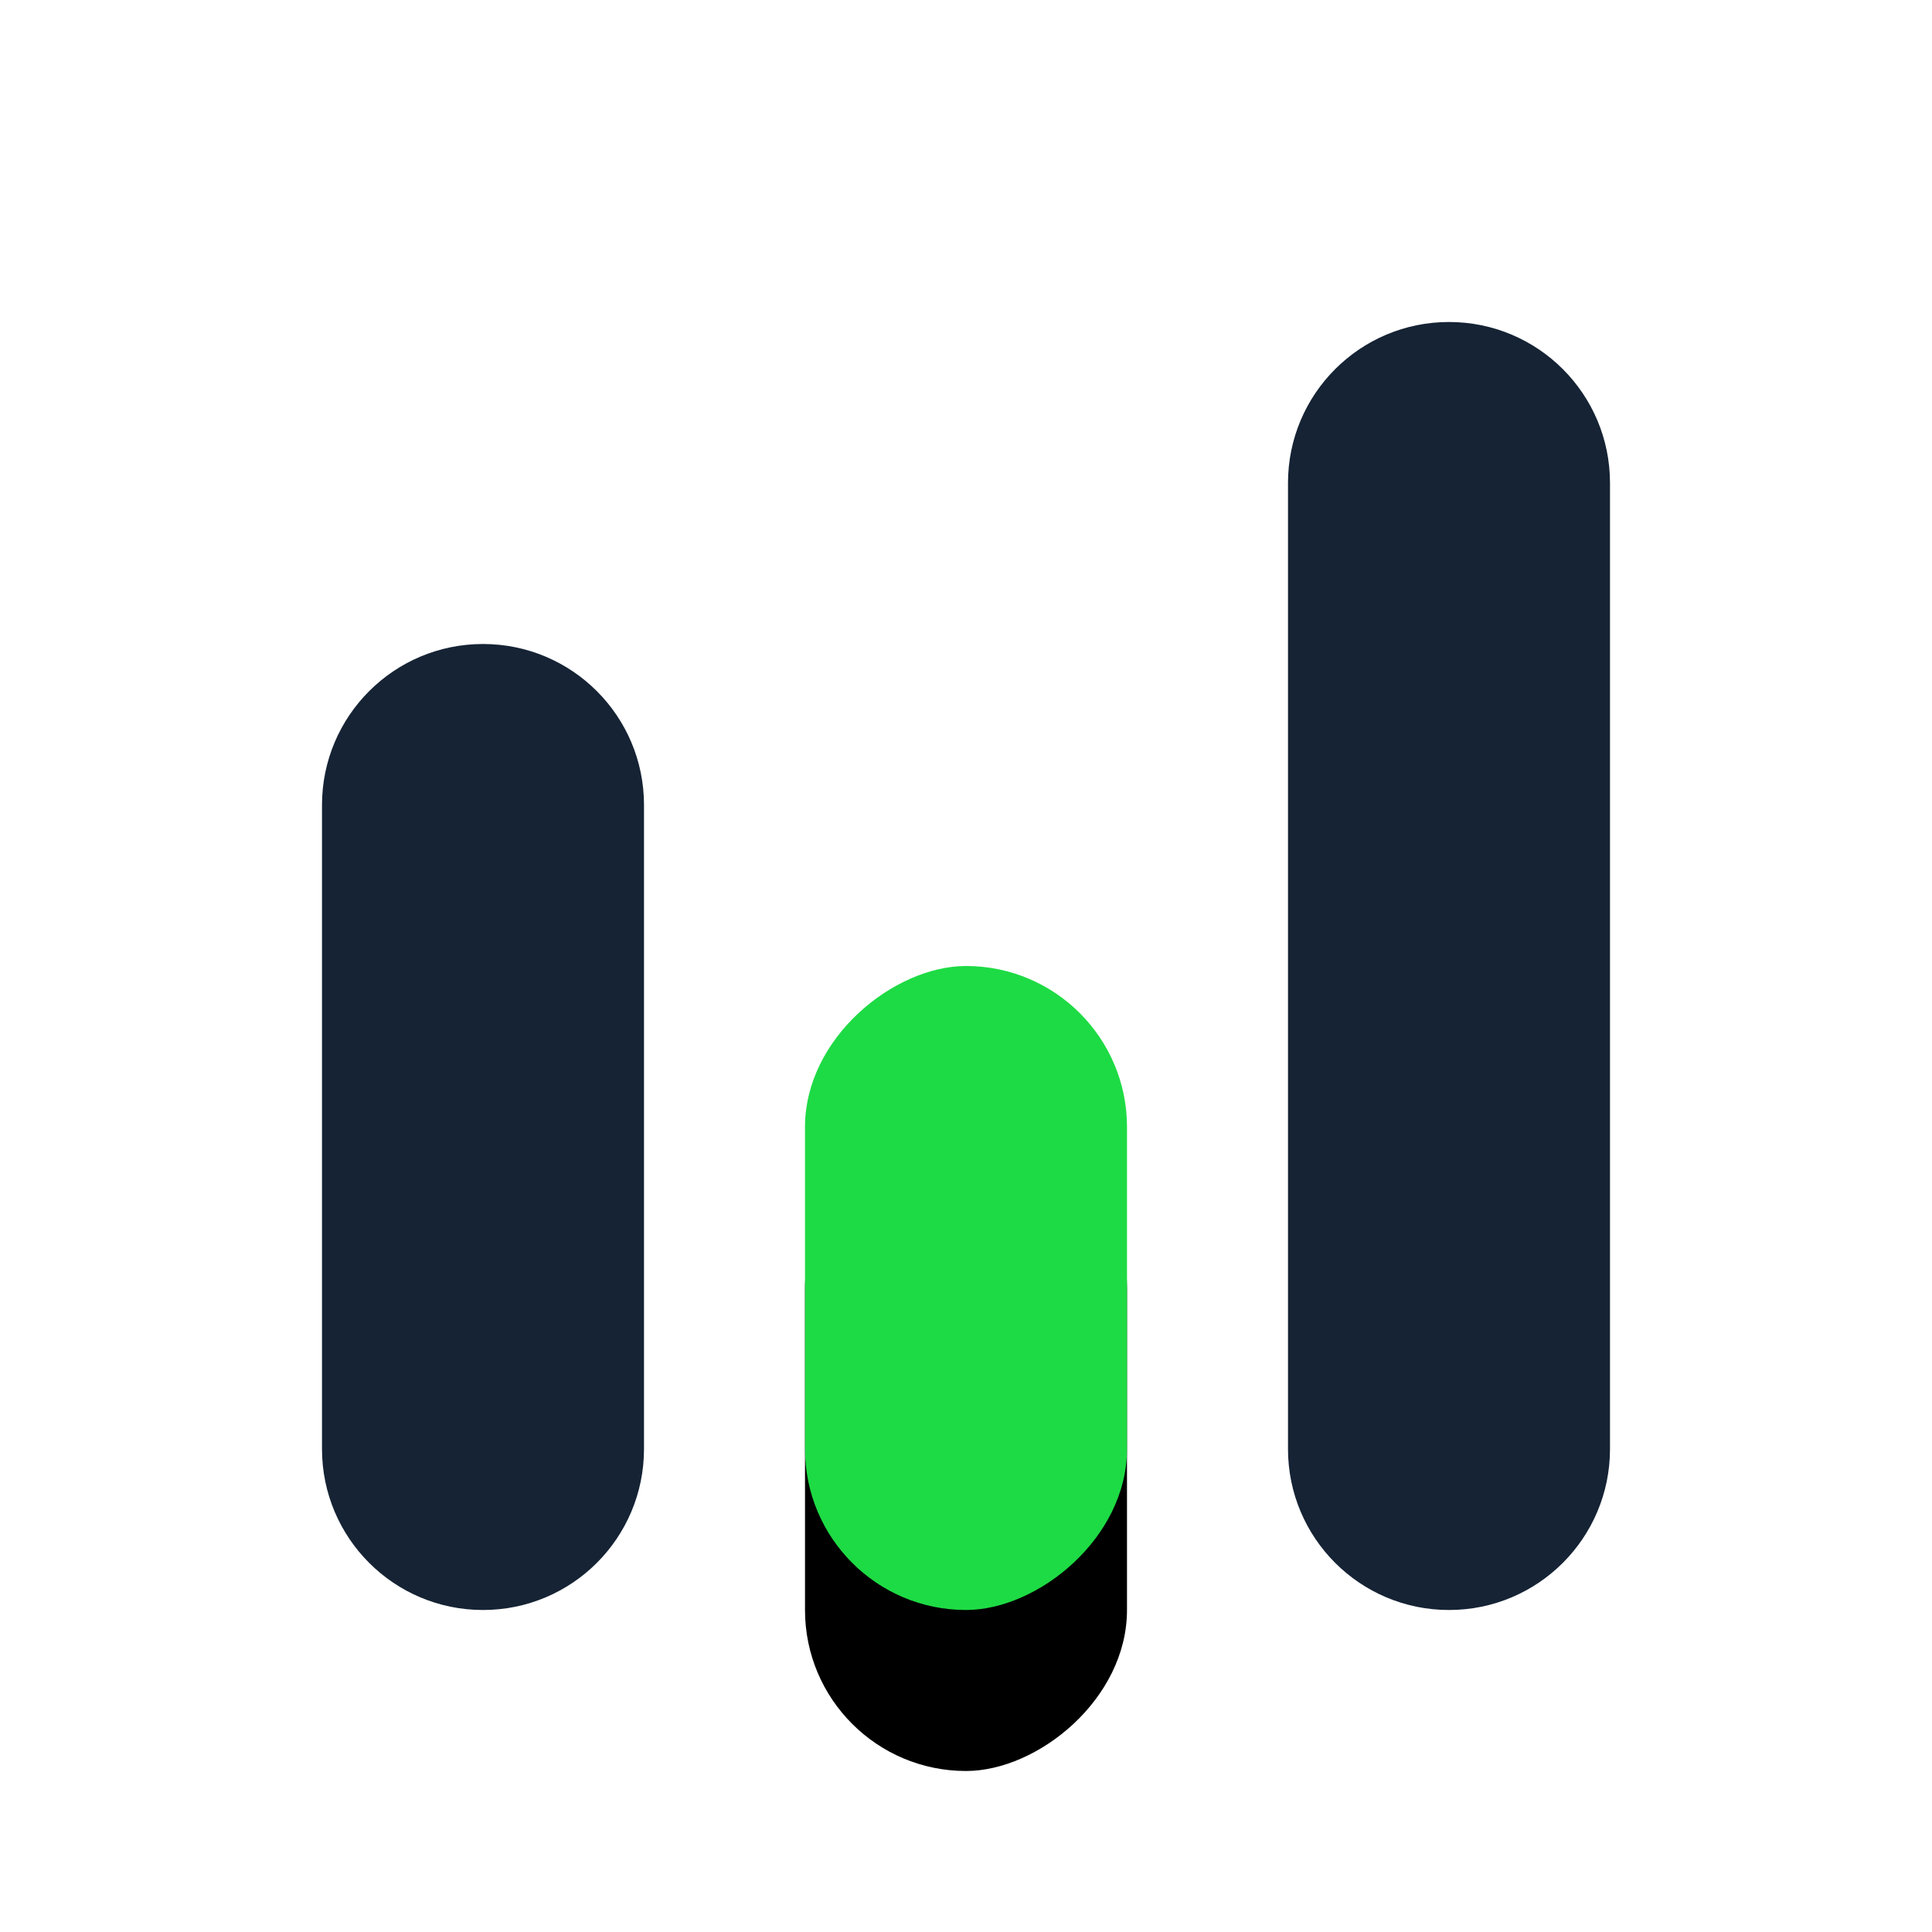 <?xml version="1.0" encoding="UTF-8"?>
<svg width="24px" height="24px" viewBox="0 0 24 24" version="1.1" xmlns="http://www.w3.org/2000/svg" xmlns:xlink="http://www.w3.org/1999/xlink">
    <!-- Generator: Sketch 61 (89581) - https://sketch.com -->
    <title>icon / h24pt / data 1</title>
    <desc>Created with Sketch.</desc>
    <defs>
        <rect id="path-1" x="8" y="14" width="8" height="4" rx="2"></rect>
        <filter x="-112.5%" y="-175.0%" width="275.0%" height="450.0%" filterUnits="objectBoundingBox" id="filter-2">
            <feOffset dx="-2" dy="0" in="SourceAlpha" result="shadowOffsetOuter1"></feOffset>
            <feGaussianBlur stdDeviation="2" in="shadowOffsetOuter1" result="shadowBlurOuter1"></feGaussianBlur>
            <feColorMatrix values="0 0 0 0 0.063   0 0 0 0 0.882   0 0 0 0 0.231  0 0 0 0.32 0" type="matrix" in="shadowBlurOuter1"></feColorMatrix>
        </filter>
    </defs>
    <g id="icon-/-h24pt-/-data-1" stroke="none" stroke-width="1" fill="none" fill-rule="evenodd">
        <rect id="icon-/-h24pt-/-占位" fill="#FFFFFF" opacity="0" x="0" y="0" width="24" height="24"></rect>
        <path d="M18,4 C19.105,4 20,4.895 20,6 L20,18 C20,19.105 19.105,20 18,20 C16.895,20 16,19.105 16,18 L16,6 C16,4.895 16.895,4 18,4 Z M6,8 C7.105,8 8,8.895 8,10 L8,18 C8,19.105 7.105,20 6,20 C4.895,20 4,19.105 4,18 L4,10 C4,8.895 4.895,8 6,8 Z" id="形状结合" fill="#152334"></path>
        <g id="矩形备份-2" transform="translate(12, 16) rotate(-90) translate(-12, -16) ">
            <use fill="black" fill-opacity="1" filter="url(#filter-2)" xlink:href="#path-1"></use>
            <use fill="#1DDB44" fill-rule="evenodd" xlink:href="#path-1"></use>
        </g>
    </g>
</svg>